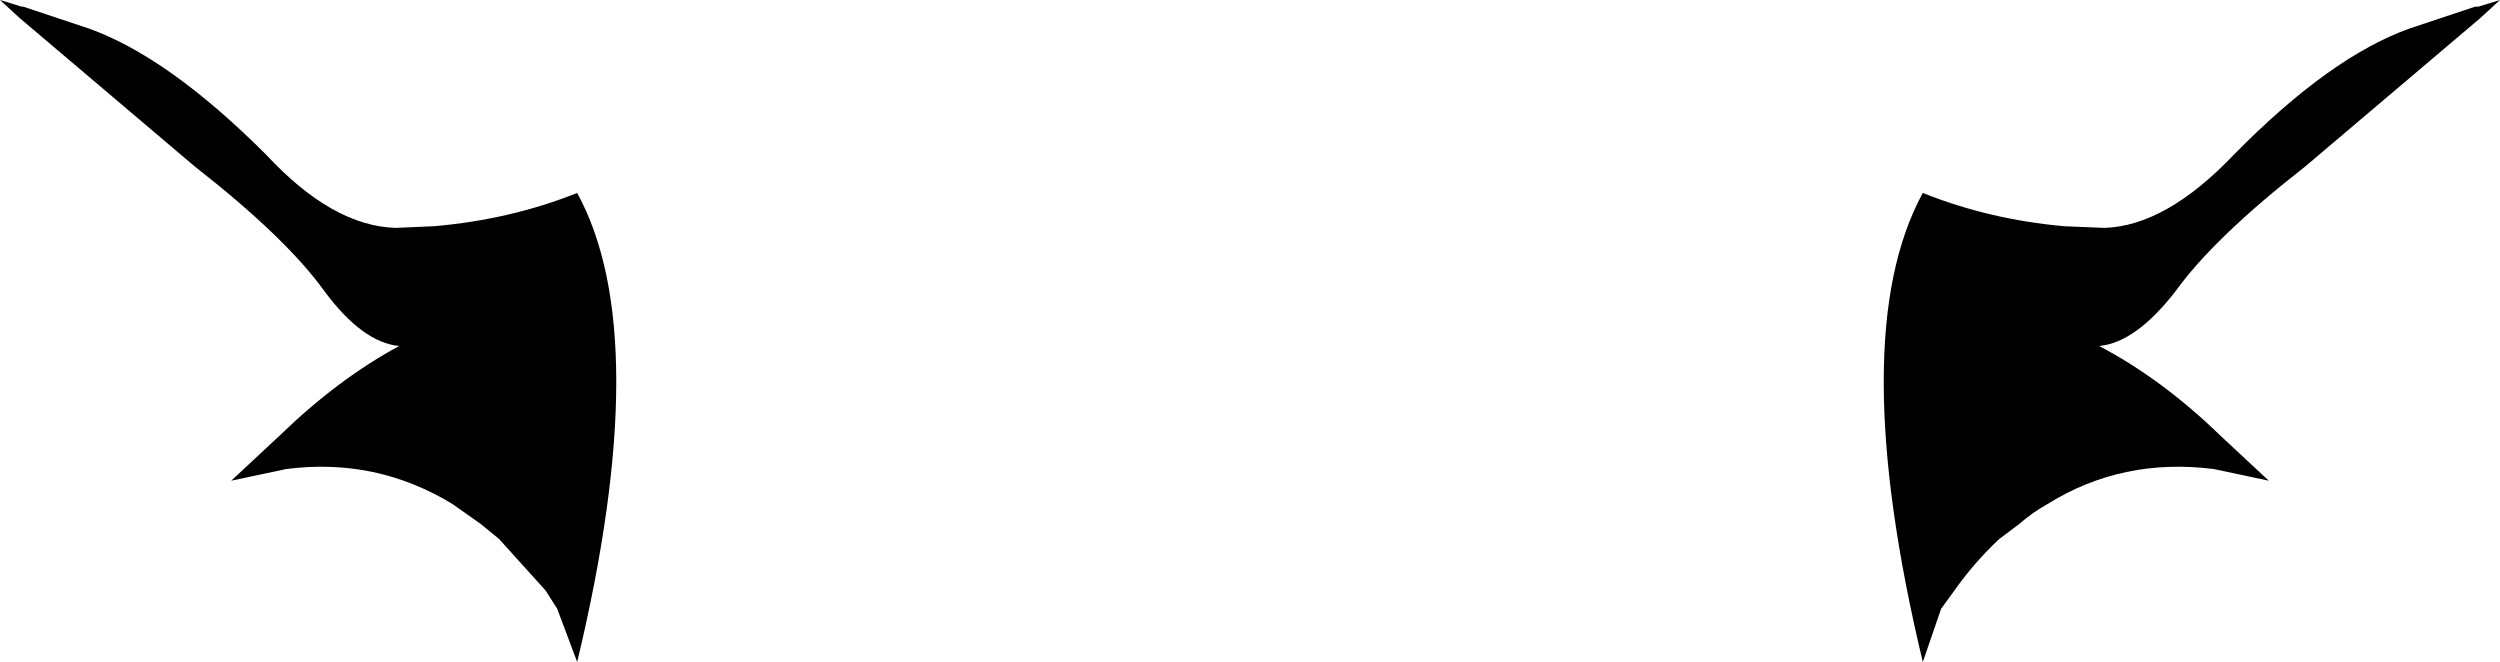 <?xml version="1.0" encoding="UTF-8" standalone="no"?>
<svg xmlns:xlink="http://www.w3.org/1999/xlink" height="19.9px" width="75.15px" xmlns="http://www.w3.org/2000/svg">
  <g transform="matrix(1.0, 0.0, 0.0, 1.0, -362.3, -113.25)">
    <path d="M427.7 122.0 Q426.5 123.55 425.4 123.65 427.3 124.65 429.05 126.35 L430.5 127.7 428.85 127.35 Q426.1 127.0 423.85 128.4 423.4 128.65 423.0 129.0 L422.4 129.45 Q421.65 130.15 421.05 131.0 L420.65 131.55 420.1 133.15 Q417.75 123.35 420.1 119.05 422.1 119.85 424.35 120.05 L425.55 120.1 Q427.4 120.05 429.45 117.9 432.35 114.95 434.75 114.1 L436.7 113.45 436.8 113.45 437.45 113.25 436.85 113.8 431.6 118.25 Q428.85 120.4 427.7 122.0 M372.05 122.0 Q370.9 120.4 368.15 118.25 L362.9 113.8 362.3 113.25 362.95 113.45 363.0 113.45 364.95 114.1 Q367.35 114.95 370.3 117.9 372.3 120.05 374.2 120.1 L375.35 120.05 Q377.65 119.85 379.65 119.05 382.0 123.35 379.65 133.15 L379.05 131.55 378.7 131.0 377.3 129.45 376.75 129.0 375.9 128.4 Q373.6 127.0 370.9 127.35 L369.25 127.7 370.7 126.35 Q372.45 124.65 374.3 123.65 373.2 123.55 372.05 122.0" fill="#000000" fill-rule="evenodd" stroke="none"/>
  </g>
</svg>
